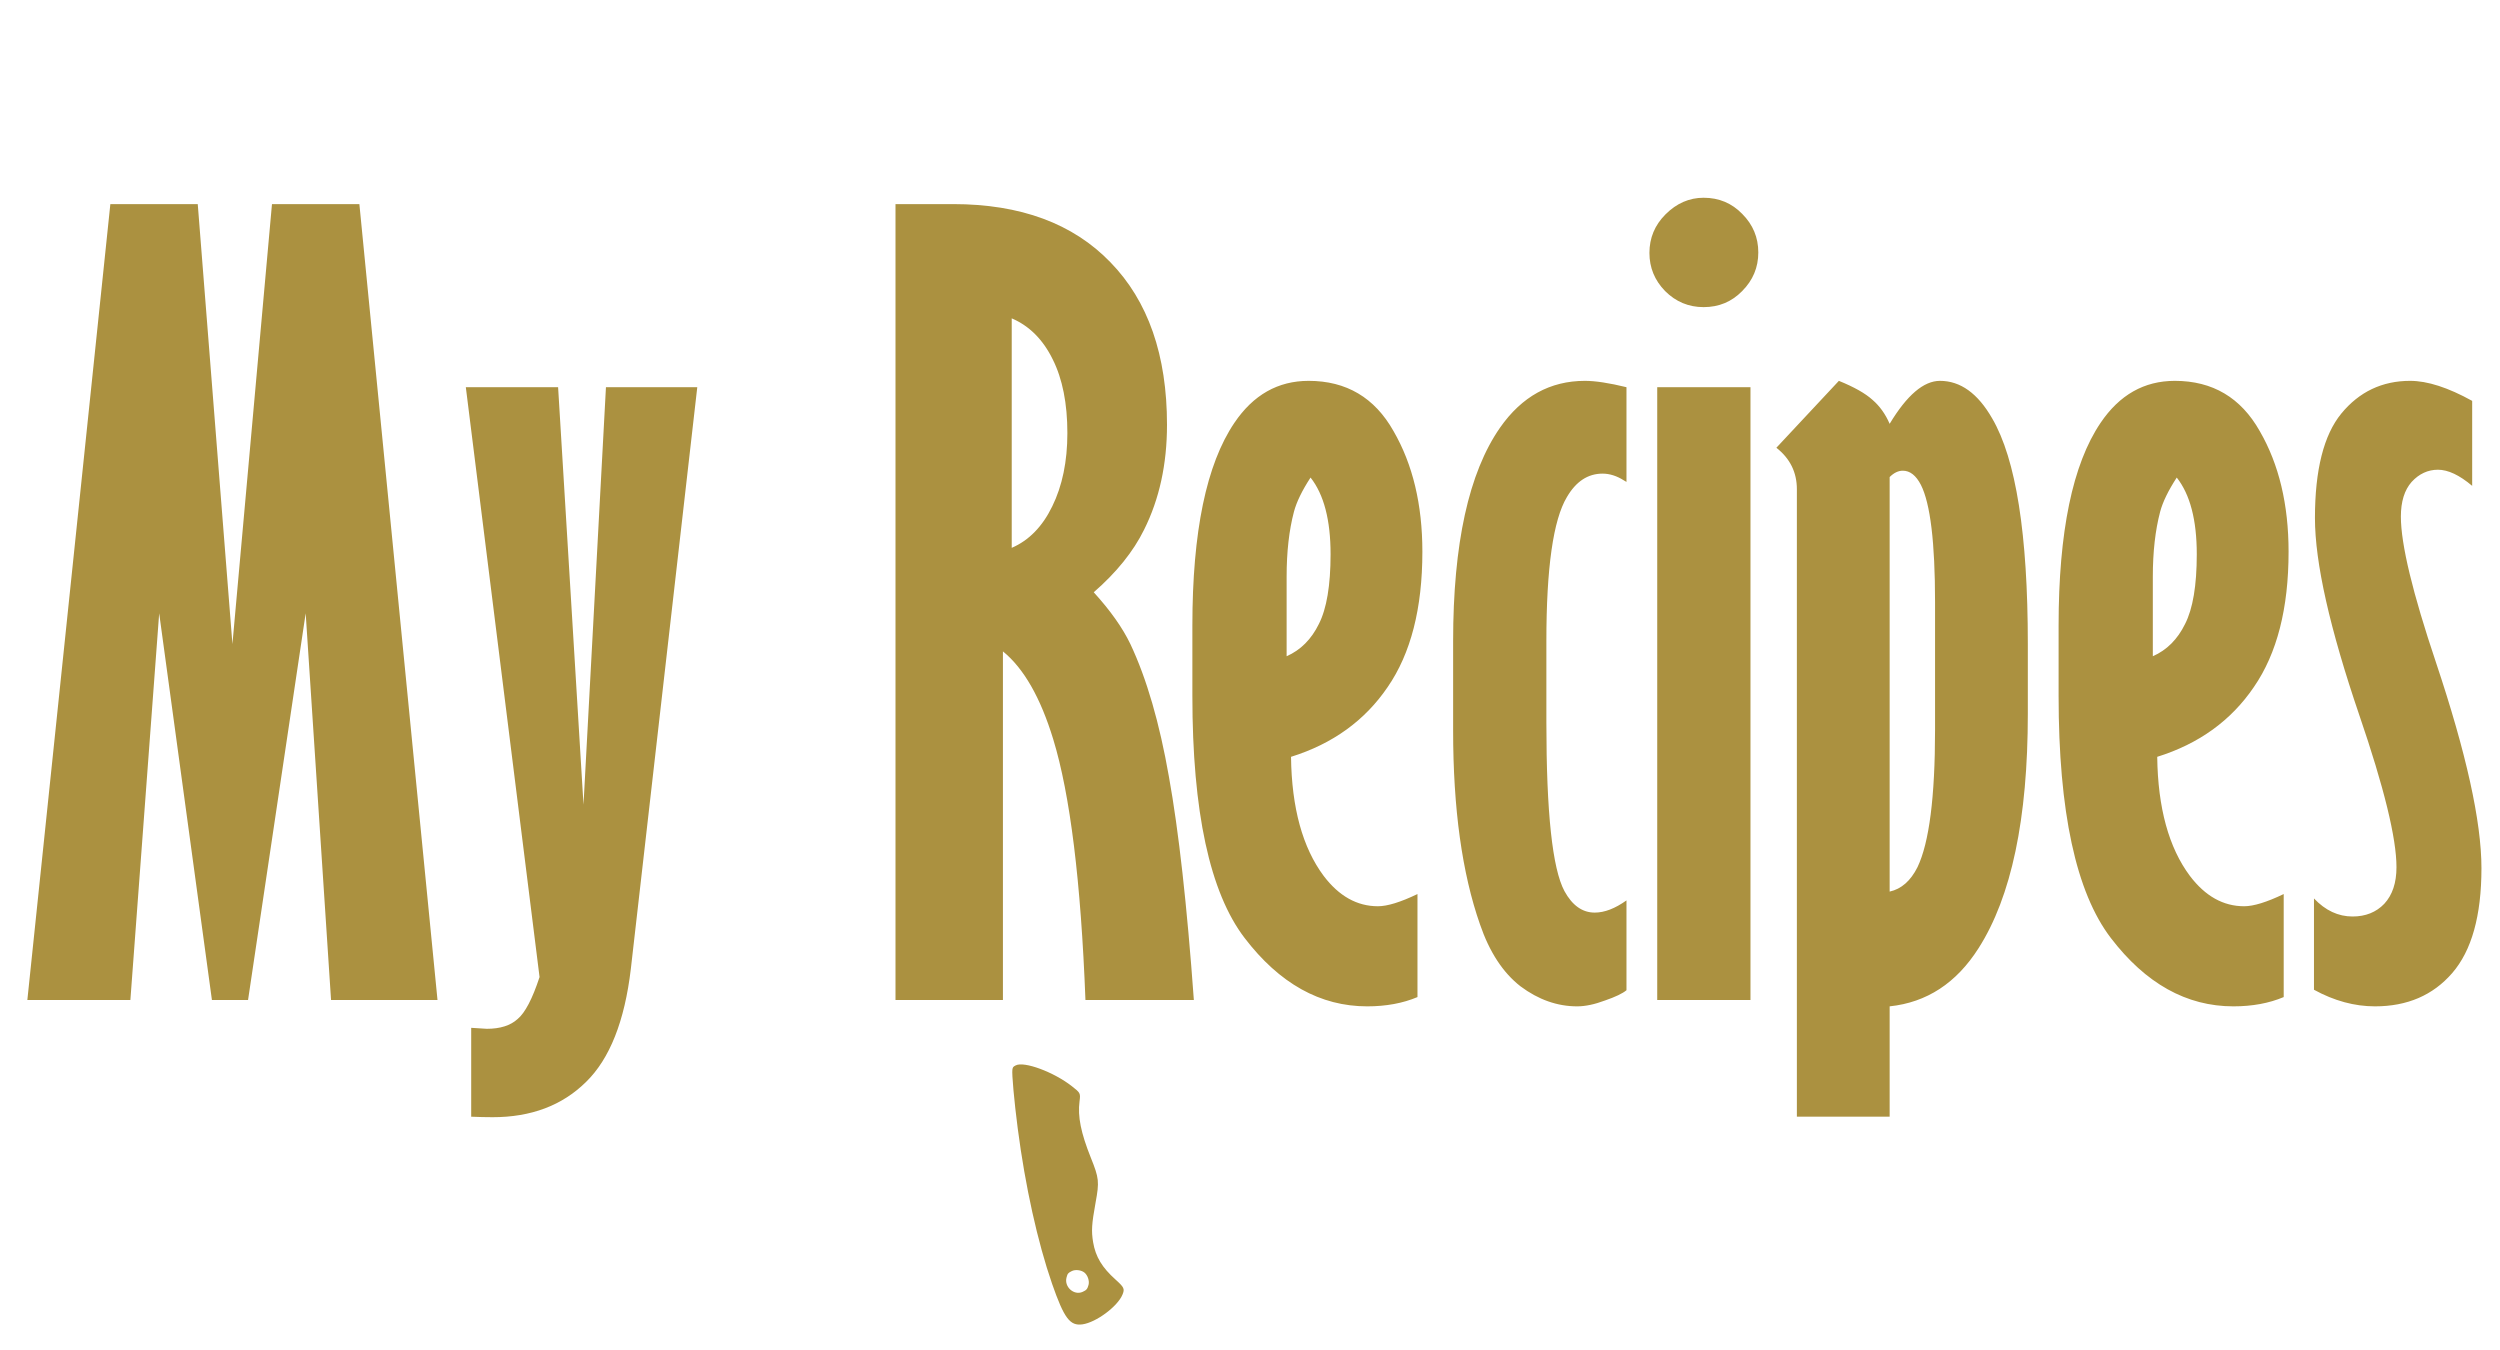 <svg width="100" height="54" viewBox="0 0 100 54" fill="none" xmlns="http://www.w3.org/2000/svg">
<path d="M40.628 42.616C40.961 42.44 42.15 42.879 42.877 43.45C43.217 43.715 43.224 43.73 43.181 44.059C43.103 44.661 43.237 45.318 43.632 46.306C43.963 47.126 43.977 47.27 43.823 48.104C43.666 48.973 43.651 49.235 43.724 49.686C43.822 50.27 44.083 50.702 44.627 51.188C44.967 51.495 44.994 51.555 44.899 51.785C44.705 52.257 43.847 52.897 43.298 52.974C42.799 53.044 42.566 52.734 42.084 51.354C41.505 49.683 41.01 47.452 40.709 45.136C40.565 44.024 40.47 42.956 40.495 42.787C40.513 42.684 40.525 42.669 40.628 42.616ZM42.661 51.1C42.561 51.474 42.957 51.83 43.304 51.675C43.462 51.604 43.496 51.561 43.543 51.391C43.583 51.234 43.508 51.009 43.377 50.903C43.249 50.8 43.016 50.772 42.874 50.842C42.724 50.916 42.703 50.941 42.661 51.1Z" fill="#AB9140"/>
<path d="M4.414 8.164H7.91L9.297 25.762L10.879 8.164H14.375L17.5 40H13.242L12.227 24.531L9.922 40H8.477L6.367 24.531L5.215 40H1.094L4.414 8.164ZM18.633 15.488H22.324L23.34 32.188L24.238 15.488H27.891L25.234 38.75C24.987 40.846 24.388 42.357 23.438 43.281C22.487 44.219 21.244 44.688 19.707 44.688C19.434 44.688 19.147 44.681 18.848 44.668V41.113L19.473 41.152C20.006 41.152 20.417 41.022 20.703 40.762C21.003 40.514 21.296 39.954 21.582 39.082L18.633 15.488ZM35.82 8.164H38.125C40.82 8.164 42.917 8.939 44.414 10.488C45.925 12.038 46.68 14.206 46.68 16.992C46.68 18.568 46.374 19.967 45.762 21.191C45.332 22.064 44.661 22.897 43.75 23.691C44.414 24.421 44.902 25.111 45.215 25.762C45.866 27.142 46.38 28.913 46.758 31.074C47.148 33.236 47.48 36.211 47.754 40H43.418C43.236 35.26 42.806 31.784 42.129 29.57C41.621 27.904 40.95 26.732 40.117 26.055V40H35.82V8.164ZM40.469 12.734V21.914C41.159 21.615 41.699 21.061 42.09 20.254C42.493 19.434 42.695 18.457 42.695 17.324C42.695 16.139 42.5 15.156 42.109 14.375C41.719 13.581 41.172 13.034 40.469 12.734ZM56.699 39.883C56.113 40.13 55.443 40.254 54.688 40.254C52.812 40.254 51.178 39.342 49.785 37.52C48.392 35.697 47.695 32.467 47.695 27.832V25.02C47.695 21.27 48.255 18.568 49.375 16.914C50.13 15.794 51.12 15.234 52.344 15.234C53.854 15.234 54.987 15.905 55.742 17.246C56.51 18.574 56.895 20.182 56.895 22.07C56.895 24.336 56.432 26.139 55.508 27.48C54.596 28.822 53.307 29.753 51.641 30.273C51.667 32.318 52.103 33.906 52.949 35.039C53.561 35.846 54.284 36.25 55.117 36.25C55.495 36.25 56.022 36.087 56.699 35.762V39.883ZM52.422 19.102C52.083 19.622 51.862 20.078 51.758 20.469C51.562 21.211 51.465 22.077 51.465 23.066V26.25C52.025 26.003 52.454 25.573 52.754 24.961C53.066 24.349 53.223 23.418 53.223 22.168C53.223 20.801 52.956 19.779 52.422 19.102ZM65.059 39.609C64.902 39.74 64.616 39.876 64.199 40.02C63.783 40.176 63.411 40.254 63.086 40.254C62.292 40.254 61.536 39.987 60.82 39.453C60.117 38.906 59.577 38.079 59.199 36.973C58.483 34.928 58.125 32.344 58.125 29.219V25.645C58.125 21.751 58.75 18.906 60 17.109C60.872 15.859 62.005 15.234 63.398 15.234C63.815 15.234 64.368 15.319 65.059 15.488V19.277L64.961 19.219C64.674 19.037 64.388 18.945 64.102 18.945C63.516 18.945 63.04 19.258 62.676 19.883C62.129 20.794 61.855 22.715 61.855 25.645V28.906C61.855 32.5 62.096 34.746 62.578 35.645C62.891 36.217 63.294 36.504 63.789 36.504C64.18 36.504 64.603 36.341 65.059 36.016V39.609ZM68.144 7.91C68.757 7.91 69.271 8.125 69.688 8.555C70.117 8.984 70.332 9.499 70.332 10.098C70.332 10.697 70.117 11.211 69.688 11.641C69.271 12.07 68.757 12.285 68.144 12.285C67.546 12.285 67.031 12.07 66.602 11.641C66.185 11.211 65.977 10.703 65.977 10.117C65.977 9.518 66.191 9.004 66.621 8.574C67.064 8.132 67.572 7.91 68.144 7.91ZM66.289 15.488H70.019V40H66.289V15.488ZM73.555 15.234C74.167 15.482 74.616 15.736 74.902 15.996C75.189 16.244 75.417 16.562 75.586 16.953C76.276 15.807 76.947 15.234 77.598 15.234C78.418 15.234 79.115 15.736 79.688 16.738C80.638 18.366 81.113 21.374 81.113 25.762V28.555C81.113 32.747 80.456 35.872 79.141 37.93C78.255 39.323 77.07 40.098 75.586 40.254V44.668H71.875V19.57C71.875 18.893 71.602 18.34 71.055 17.91L73.555 15.234ZM75.586 19.082V35.664C76.055 35.56 76.426 35.234 76.699 34.688C77.168 33.711 77.402 31.881 77.402 29.199V24.082C77.402 21.699 77.213 20.137 76.836 19.395C76.641 19.017 76.4 18.828 76.113 18.828C75.931 18.828 75.755 18.913 75.586 19.082ZM91.348 39.883C90.762 40.13 90.091 40.254 89.336 40.254C87.461 40.254 85.827 39.342 84.434 37.52C83.04 35.697 82.344 32.467 82.344 27.832V25.02C82.344 21.27 82.904 18.568 84.023 16.914C84.779 15.794 85.768 15.234 86.992 15.234C88.503 15.234 89.635 15.905 90.391 17.246C91.159 18.574 91.543 20.182 91.543 22.07C91.543 24.336 91.081 26.139 90.156 27.48C89.245 28.822 87.956 29.753 86.289 30.273C86.315 32.318 86.751 33.906 87.598 35.039C88.21 35.846 88.932 36.25 89.766 36.25C90.143 36.25 90.671 36.087 91.348 35.762V39.883ZM87.07 19.102C86.732 19.622 86.51 20.078 86.406 20.469C86.211 21.211 86.113 22.077 86.113 23.066V26.25C86.673 26.003 87.103 25.573 87.402 24.961C87.715 24.349 87.871 23.418 87.871 22.168C87.871 20.801 87.604 19.779 87.07 19.102ZM92.559 35.938C93.014 36.419 93.529 36.66 94.102 36.66C94.622 36.66 95.046 36.491 95.371 36.152C95.697 35.801 95.859 35.312 95.859 34.688C95.859 33.529 95.365 31.504 94.375 28.613C93.19 25.137 92.598 22.506 92.598 20.723C92.598 18.796 92.949 17.402 93.652 16.543C94.368 15.671 95.287 15.234 96.406 15.234C97.096 15.234 97.923 15.501 98.887 16.035V19.434C98.379 19.004 97.923 18.789 97.519 18.789C97.116 18.789 96.764 18.952 96.465 19.277C96.178 19.603 96.035 20.065 96.035 20.664C96.035 21.771 96.504 23.717 97.441 26.504C98.652 30.124 99.258 32.865 99.258 34.727C99.258 36.628 98.867 38.027 98.086 38.926C97.318 39.811 96.289 40.254 95 40.254C94.18 40.254 93.366 40.033 92.559 39.59V35.938Z" fill="#AB9140"/>
</svg>
